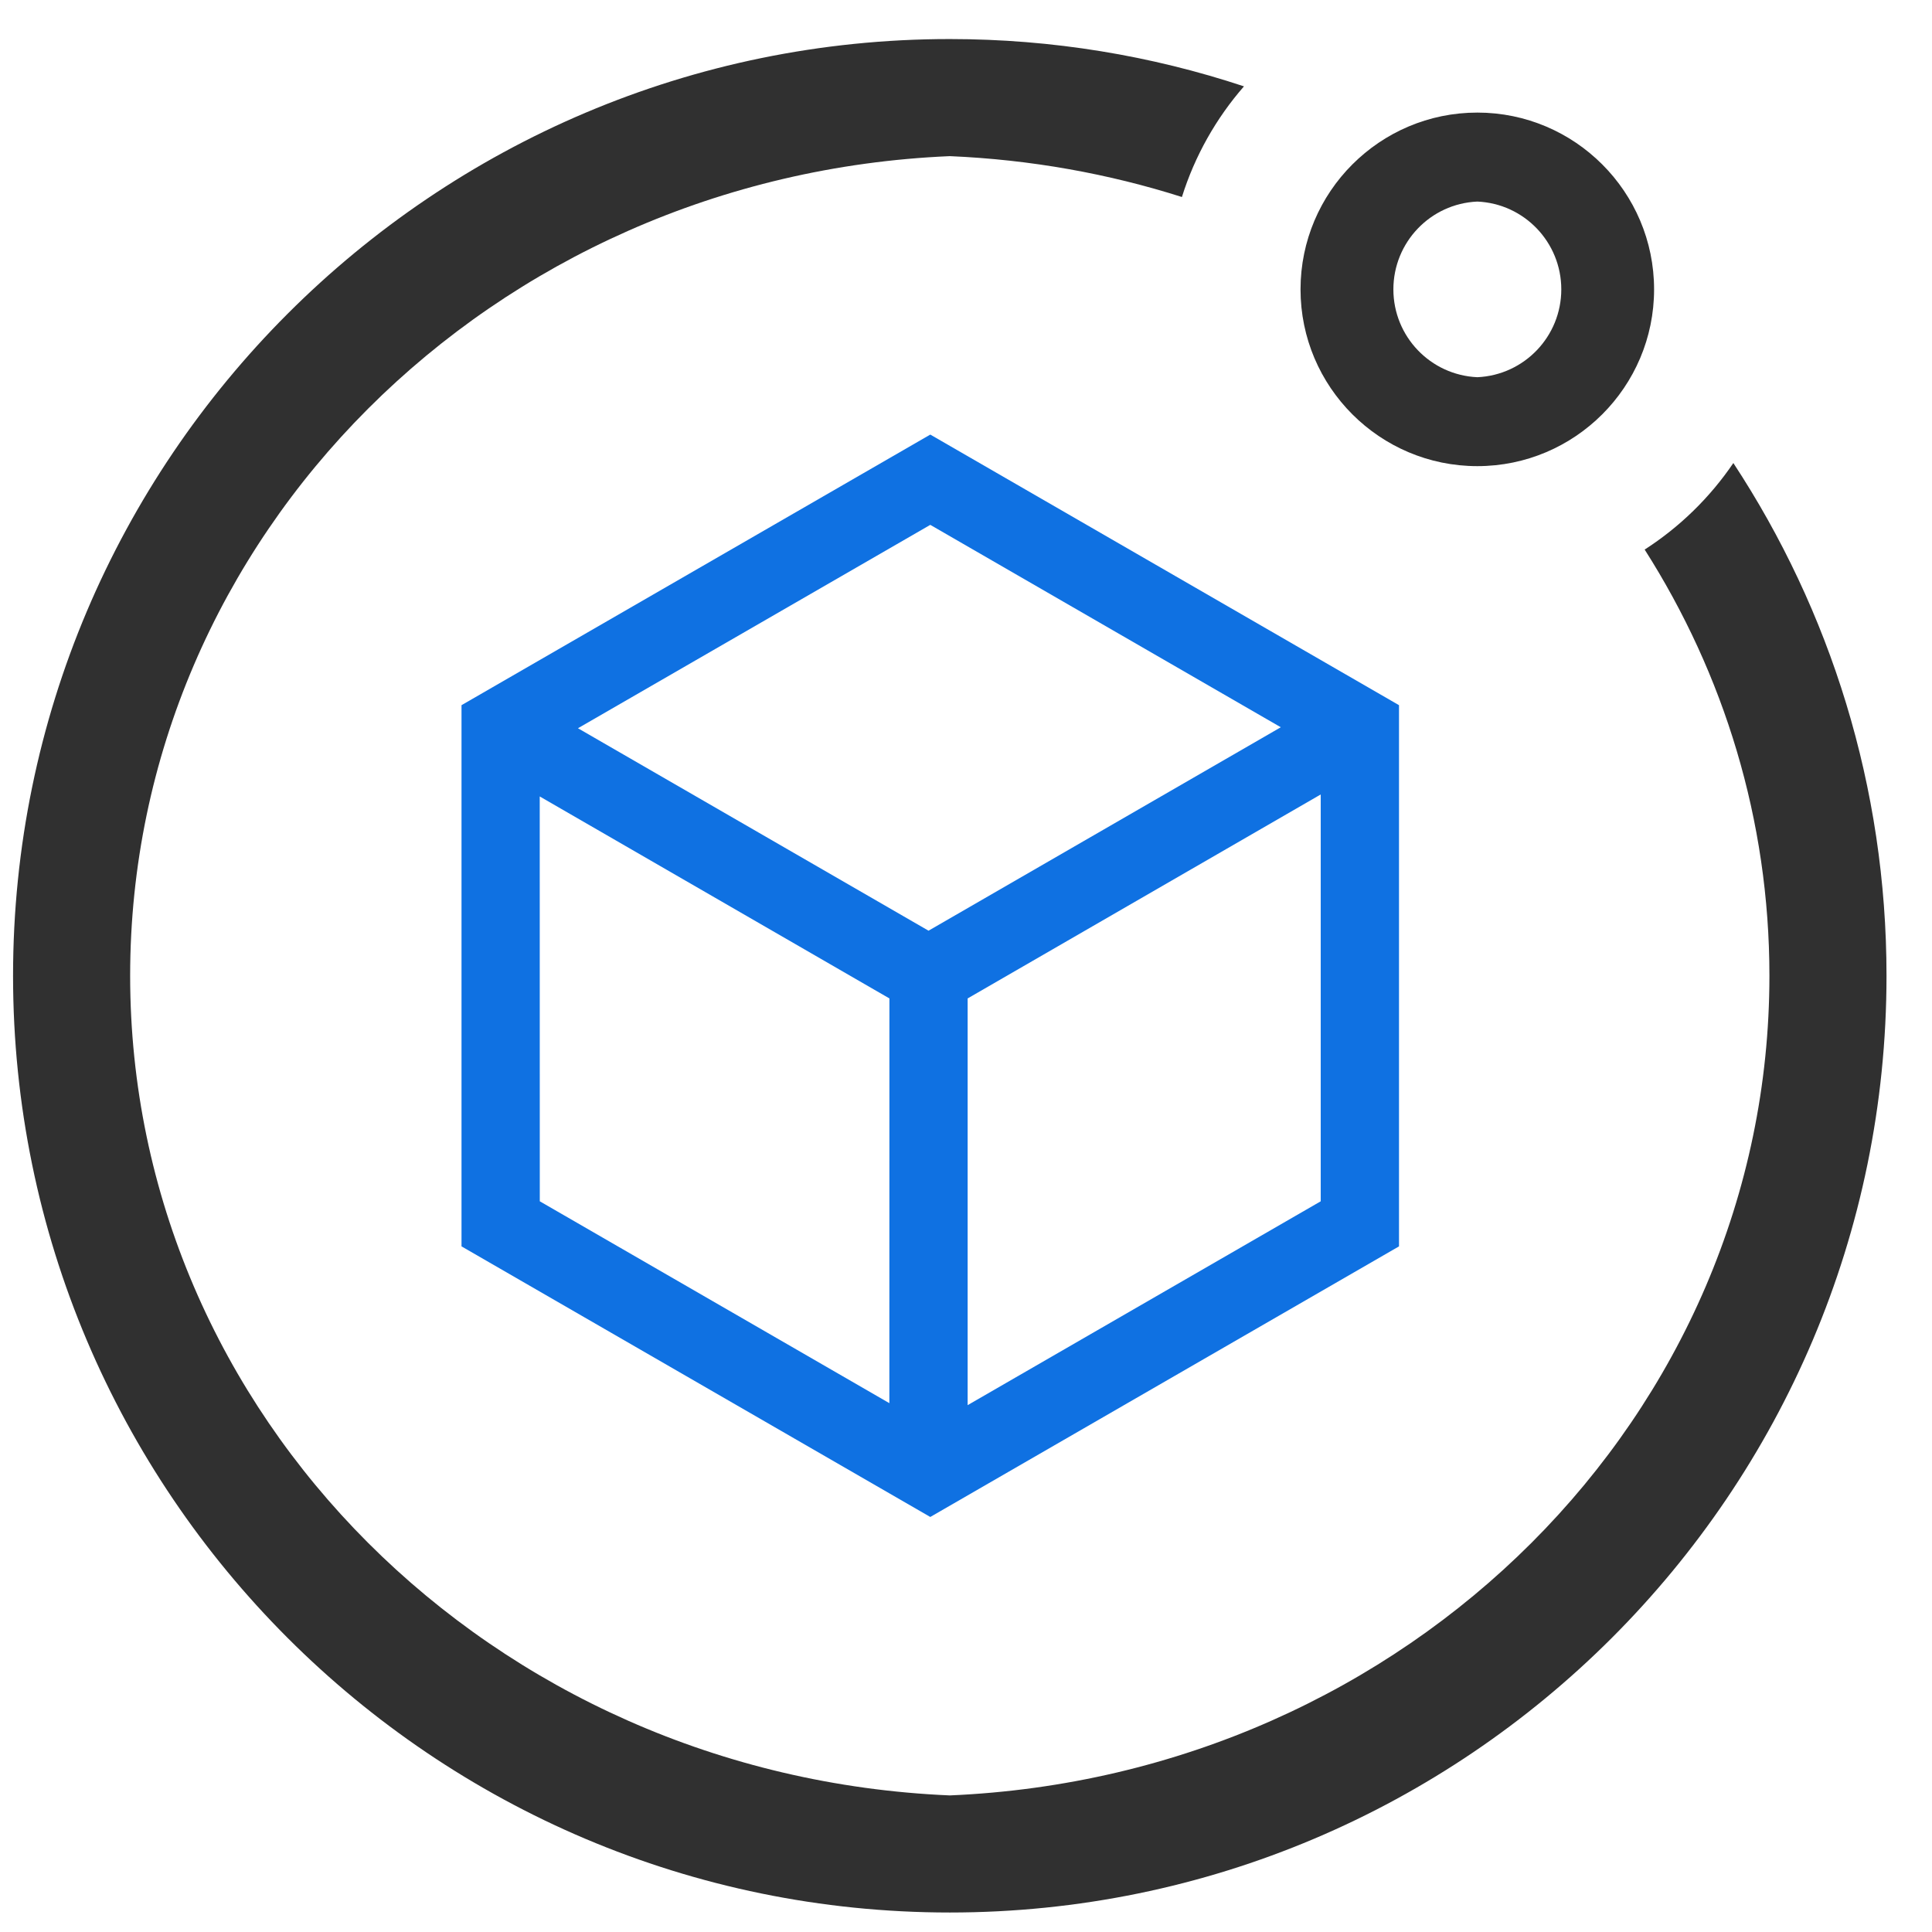 <?xml version="1.0" encoding="UTF-8"?>
<svg width="33px" height="33px" viewBox="0 0 33 33" version="1.1" xmlns="http://www.w3.org/2000/svg" xmlns:xlink="http://www.w3.org/1999/xlink">
    <title>业务板块</title>
    <g id="数据建模" stroke="none" stroke-width="1" fill="none" fill-rule="evenodd">
        <g id="数据建模-模型概览" transform="translate(-359, -498)" fill-rule="nonzero">
            <g id="编组-11" transform="translate(359.223, 498.667)">
                <path d="M16,0 C17.754,0 19.444,0.284 21.025,0.808 C20.55,1.352 20.186,1.994 19.965,2.698 C18.713,2.3 17.382,2.059 16,2 C8.169,2.335 2,8.504 2,16 C2,23.496 8.169,29.665 16,30 C23.831,29.665 30,23.496 30,16 C30,13.339 29.223,10.845 27.869,8.72 C28.468,8.335 28.984,7.831 29.384,7.242 C31.037,9.759 32,12.77 32,16 C32,24.827 24.821,32 16,32 C7.173,32 0,24.827 0,16 C0,7.179 7.173,0 16,0 Z" id="形状结合" fill="#303030"></path>
                <path d="M15.667,6.756 L23.673,11.378 L23.673,20.622 L15.667,25.244 L7.66,20.622 L7.66,11.378 L15.667,6.756 Z M22.336,12.903 L16.305,16.387 L16.305,23.334 L22.336,19.852 L22.336,12.903 Z M8.996,12.937 L8.997,19.852 L14.968,23.3 L14.969,16.387 L8.996,12.937 Z M15.667,8.298 L9.649,11.772 L15.637,15.23 L21.654,11.755 L15.667,8.298 Z" id="形状结合" fill="#0F71E2"></path>
                <path d="M25.011,2.776 C24.209,2.811 23.577,3.472 23.577,4.276 C23.577,5.079 24.209,5.74 25.011,5.776 C25.813,5.74 26.445,5.079 26.445,4.276 C26.445,3.472 25.813,2.811 25.011,2.776 L25.011,2.776 Z M25.011,7.295 C23.345,7.295 21.991,5.941 21.991,4.276 C21.991,2.611 23.345,1.256 25.011,1.256 C26.676,1.256 28.03,2.611 28.03,4.276 C28.03,5.941 26.676,7.295 25.011,7.295 Z" id="形状" fill="#303030"></path>
            </g>
        </g>
    </g>
</svg>
